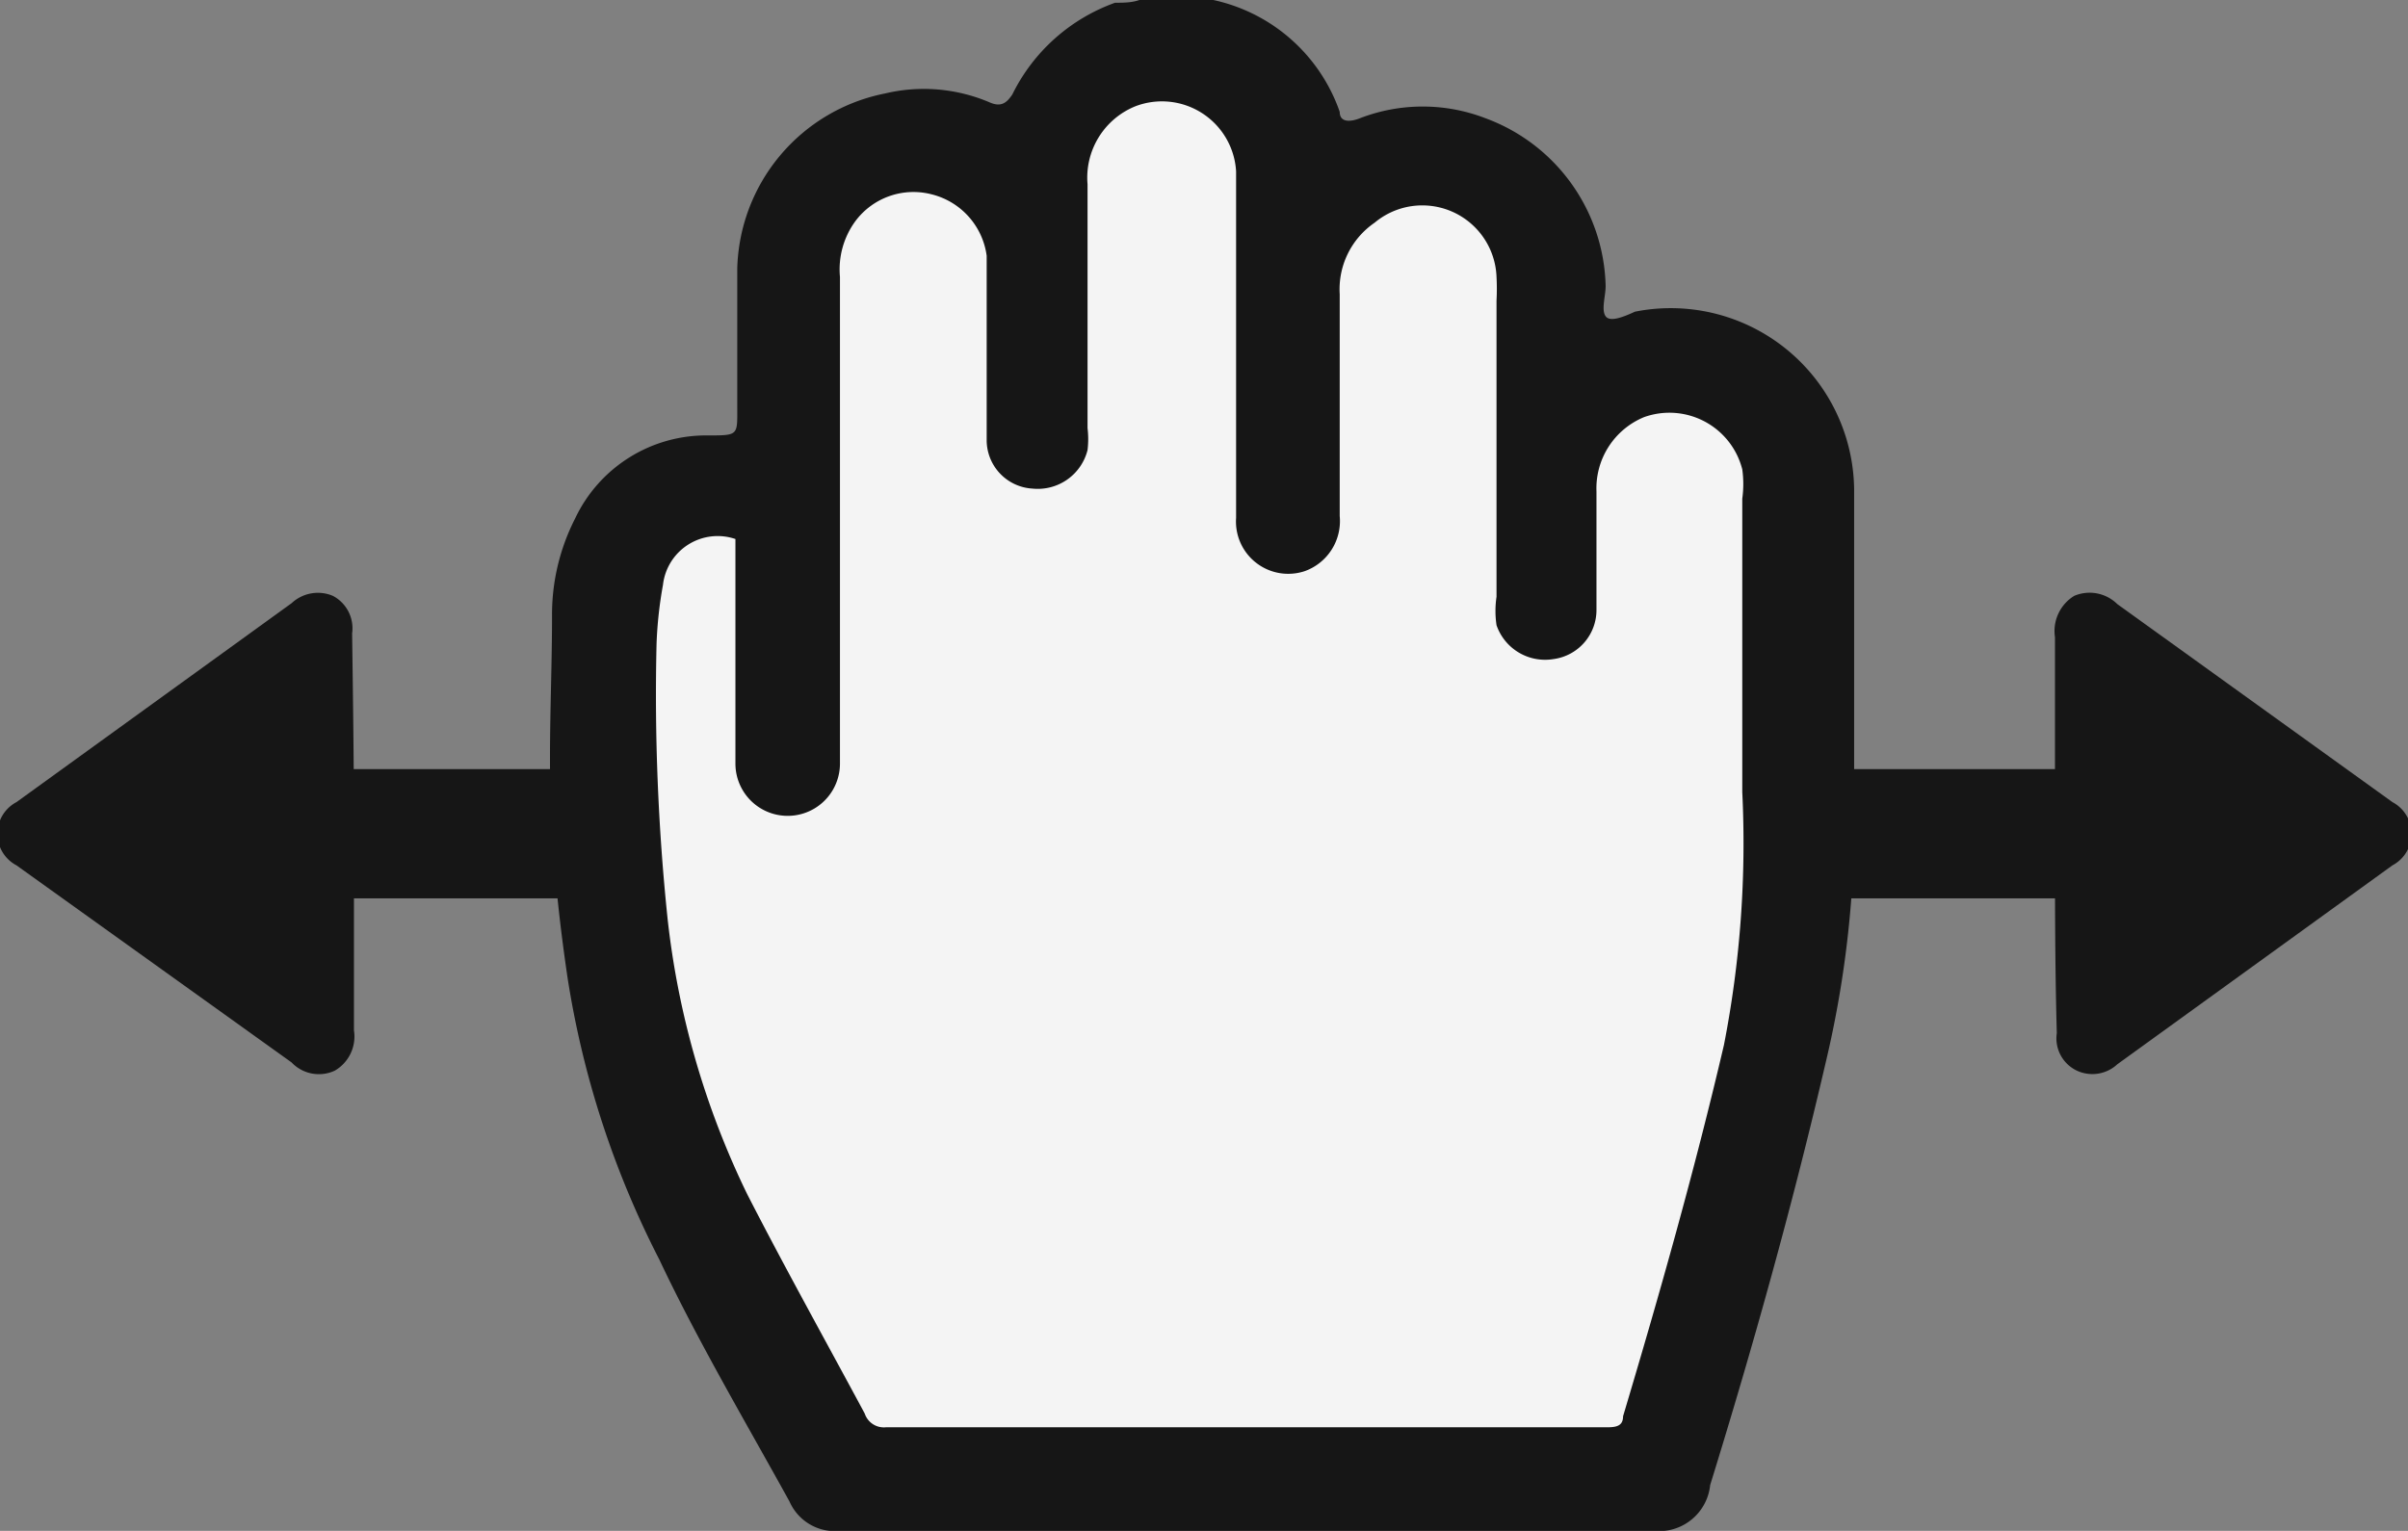 <svg xmlns="http://www.w3.org/2000/svg" width="26.26" height="16.7" viewBox="0 0 26.26 16.7"><rect x="0" y="0" width="26.26" height="16.7" fill="#808080" stroke="none"/><path d="M18.35,21.68H9.25a.54.54,0,0,1-.44-.32c-.48-.87-1-1.75-1.42-2.64a10.12,10.12,0,0,1-1-3.07c-.08-.54-.14-1.08-.17-1.62-.05-.78,0-1.55,0-2.33a2.3,2.3,0,0,1,.25-1.06,1.58,1.58,0,0,1,1.45-.91c.34,0,.32,0,.32-.32,0-.5,0-1,0-1.5A2,2,0,0,1,9.85,6,1.83,1.83,0,0,1,11,6.1c.12.05.18,0,.24-.09a2,2,0,0,1,1.12-1c.11,0,.23,0,.33-.06h.56A1.88,1.88,0,0,1,14.81,6.2c0,.12.12.11.22.07a1.9,1.9,0,0,1,1.37,0,2,2,0,0,1,1.31,1.83c0,.11-.05.26,0,.33s.21,0,.32-.05a2,2,0,0,1,2.39,1.94c0,1.13,0,2.26,0,3.39a11.45,11.45,0,0,1-.31,2.86c-.36,1.55-.79,3.09-1.26,4.61v0A.56.56,0,0,1,18.35,21.68Z" transform="translate(-0.2 -4.98)" fill="#161616" fill-rule="evenodd"/><path d="M13.78,20.55H9.86a.22.22,0,0,1-.23-.15c-.43-.8-.87-1.59-1.28-2.39A9.15,9.15,0,0,1,7.48,15,23.6,23.6,0,0,1,7.36,12a4.48,4.48,0,0,1,.07-.64.6.6,0,0,1,.79-.5s0,0,0,.07v2.38a.57.57,0,1,0,1.14,0V8a.89.89,0,0,1,.17-.61.79.79,0,0,1,.83-.29.8.8,0,0,1,.6.67c0,.1,0,.2,0,.3,0,.57,0,1.15,0,1.72a.53.53,0,0,0,.5.52.56.56,0,0,0,.6-.42,1,1,0,0,0,0-.24c0-.88,0-1.77,0-2.66a.84.84,0,0,1,.52-.85.81.81,0,0,1,1.1.71v3.78a.57.57,0,0,0,.75.58.58.58,0,0,0,.38-.6c0-.81,0-1.61,0-2.42a.88.88,0,0,1,.38-.78A.81.81,0,0,1,16.52,8a2.46,2.46,0,0,1,0,.26v3.23a1.05,1.05,0,0,0,0,.31.56.56,0,0,0,.62.37.54.54,0,0,0,.47-.54c0-.43,0-.86,0-1.29a.84.84,0,0,1,.52-.81.82.82,0,0,1,1.07.57,1.16,1.16,0,0,1,0,.32c0,1.07,0,2.13,0,3.2A11.46,11.46,0,0,1,19,16.38c-.32,1.37-.7,2.71-1.1,4.05,0,.11-.08.12-.18.12Z" transform="translate(-0.2 -4.98)" fill="#f4f4f4" fill-rule="evenodd"/><rect x="19.1" y="8.39" width="3.72" height="1.41" fill="#161616"/><path d="M22.61,14.07c0-.71,0-1.43,0-2.14a.45.45,0,0,1,.21-.45.43.43,0,0,1,.47.09l3,2.16a.39.39,0,0,1,0,.69l-3,2.17a.4.4,0,0,1-.44.07.39.39,0,0,1-.22-.41C22.61,15.52,22.61,14.8,22.61,14.07Z" transform="translate(-0.2 -4.98)" fill="#161616" fill-rule="evenodd"/><rect x="3.44" y="8.39" width="3.72" height="1.41" fill="#161616"/><path d="M4.06,14.07c0,.72,0,1.43,0,2.15a.43.43,0,0,1-.21.44.41.41,0,0,1-.47-.09l-3-2.15a.39.39,0,0,1,0-.69l3-2.17a.42.42,0,0,1,.45-.08.4.4,0,0,1,.21.41C4.05,12.62,4.06,13.34,4.06,14.07Z" transform="translate(-0.2 -4.98)" fill="#161616" fill-rule="evenodd"/></svg>
